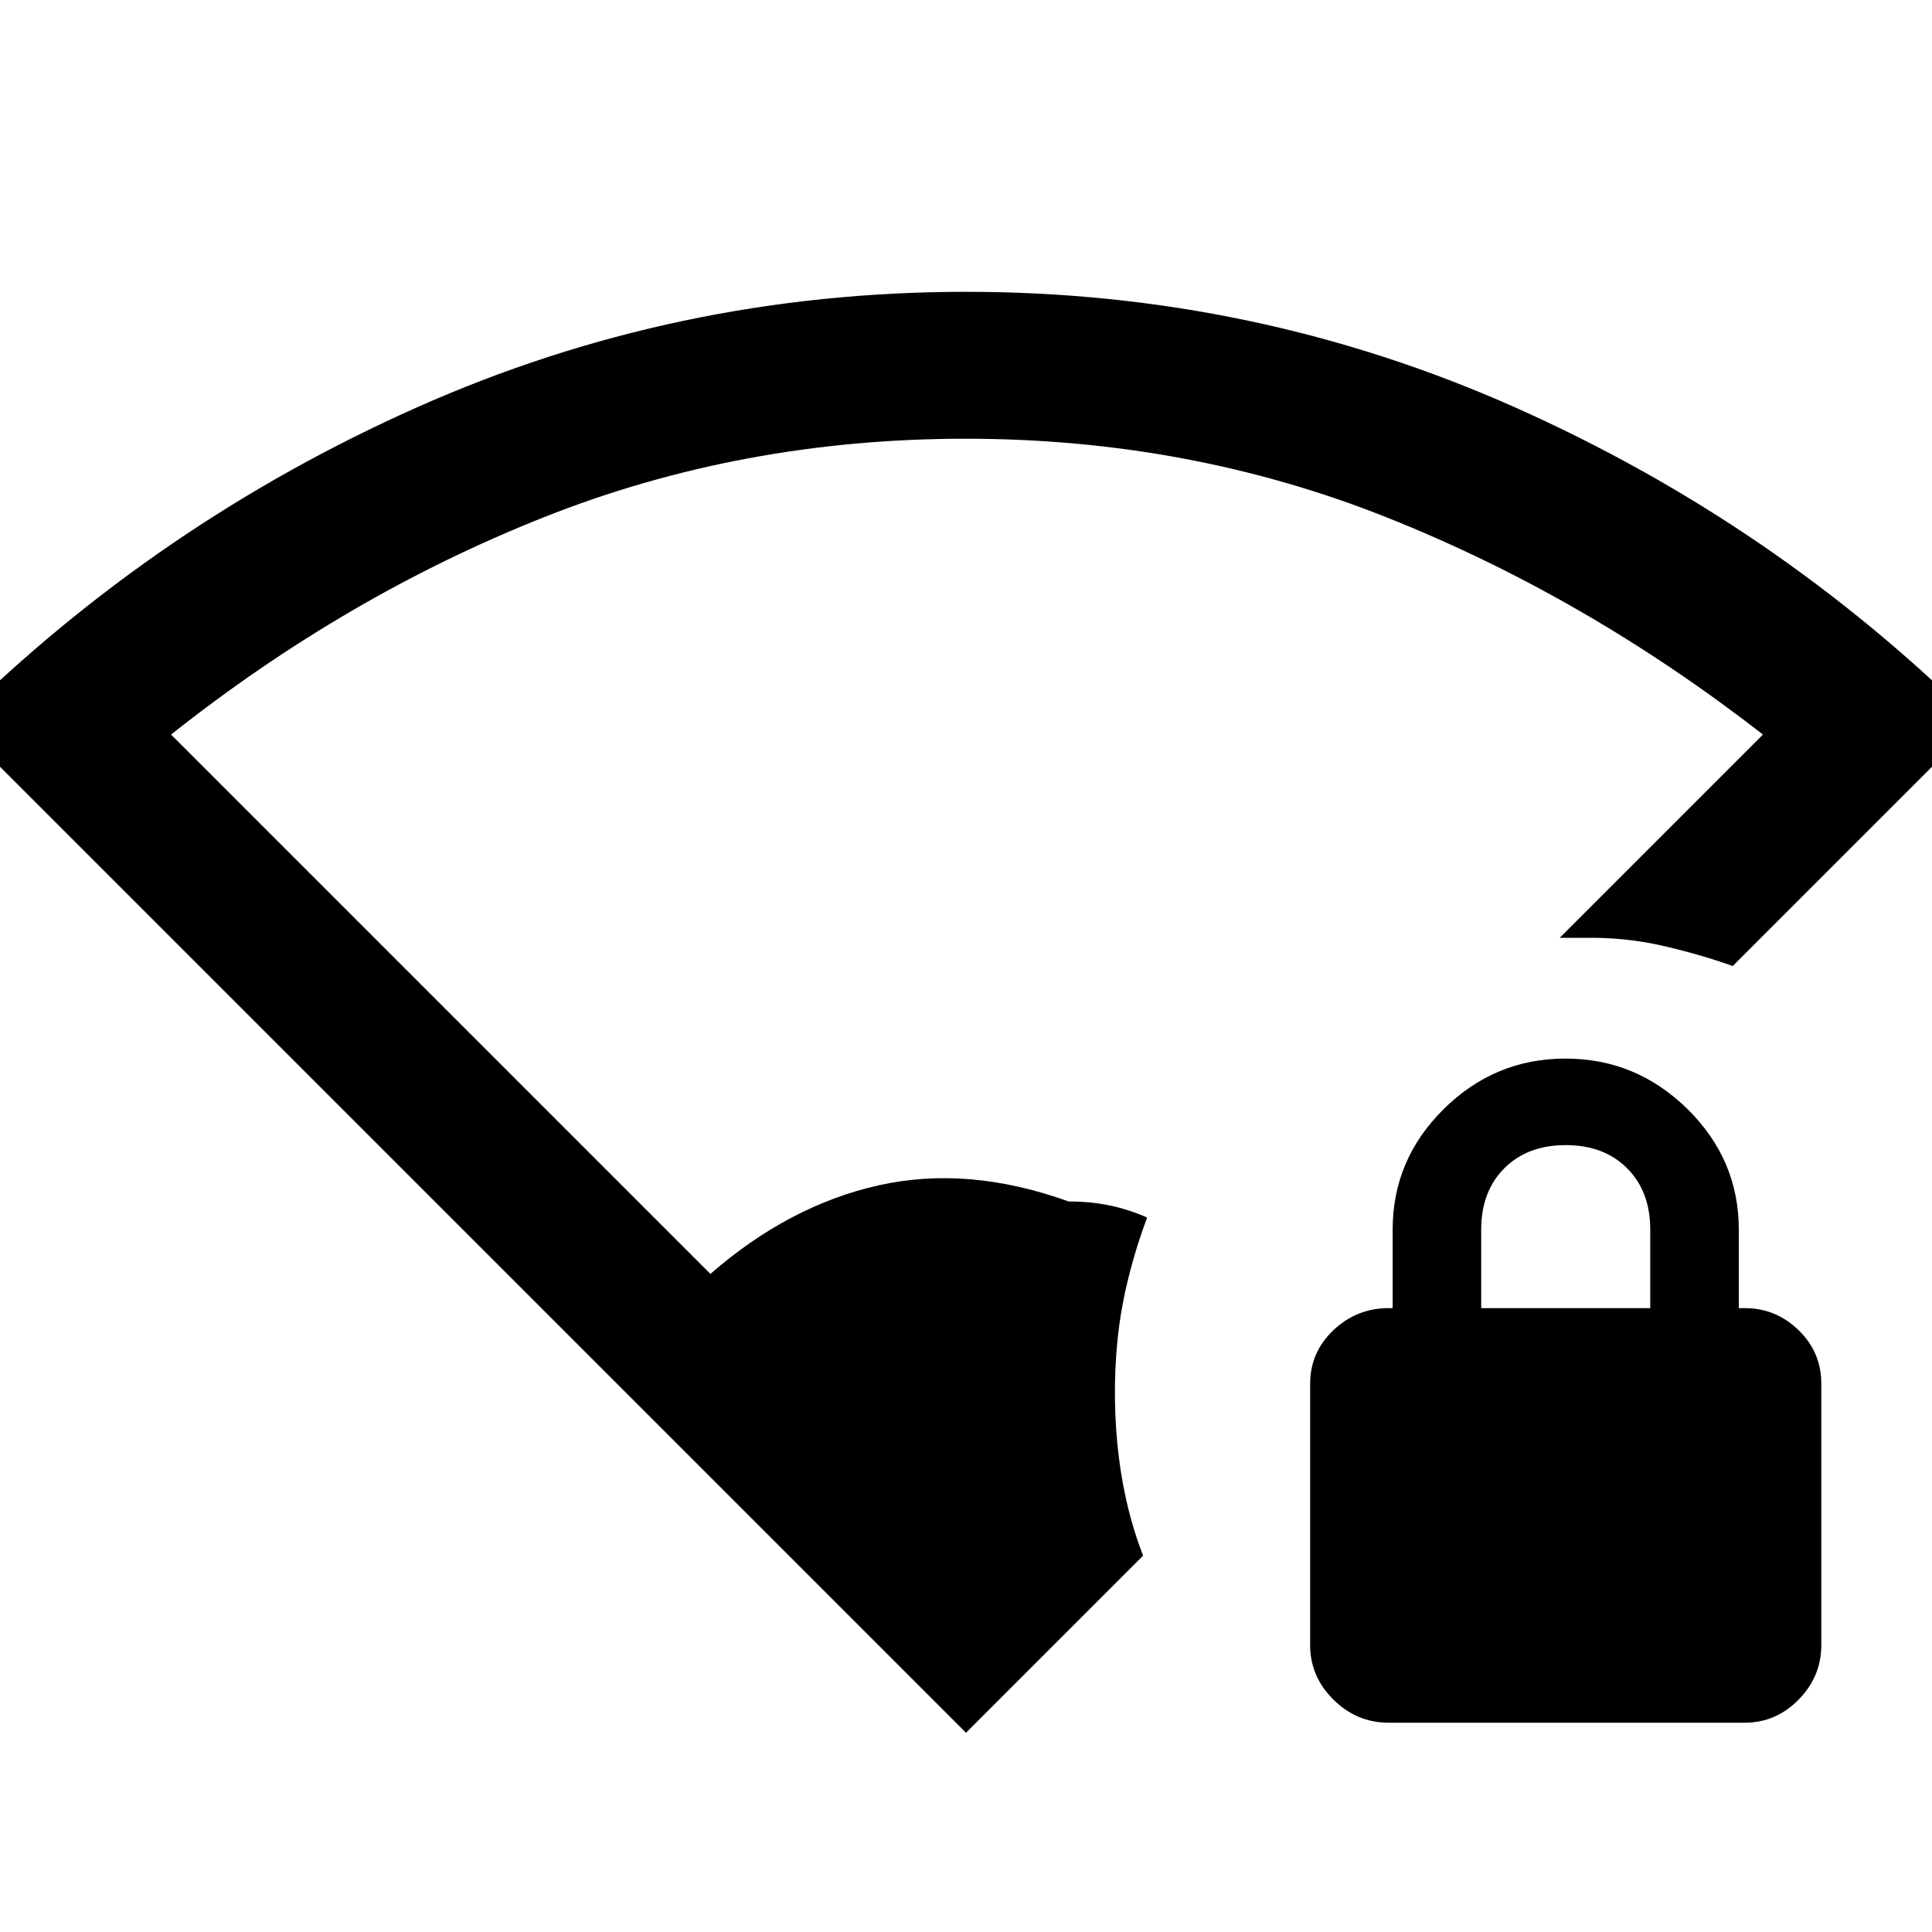 <svg xmlns="http://www.w3.org/2000/svg" height="48" viewBox="0 -960 960 960" width="48"><path d="M480-99-22-601q100-99 229-156.5T480.022-815Q624-815 753-757.5T982-601L861-480q-17-6-35.225-10.136Q807.549-494.273 788-494h-13l101-101q-88.11-68.516-186.555-107.758Q591-742 479.783-742q-111.217 0-209.5 39T85-595l268 268q39-34 83.5-44t94.5 8q11 0 20.5 2t18.5 6q-8 21.453-12 42.227Q554-292 554-268q0 22 3.5 42.5T568-187l-88 88Zm210-5q-15.85 0-27.425-11.46Q651-126.92 651-142.6v-129.8q0-15.68 11.575-26.64T690-310h2v-39q0-34.825 25.376-59.913Q742.752-434 777.876-434 813-434 838.5-408.913 864-383.825 864-349v39h3q15.425 0 26.713 10.96Q905-288.08 905-272.4v129.8q0 15.68-11.287 27.14Q882.425-104 867-104H690Zm46-206h84v-39q0-19-11.5-30.5T778-391q-19 0-30.5 11.5T736-349v39Z"/></svg>